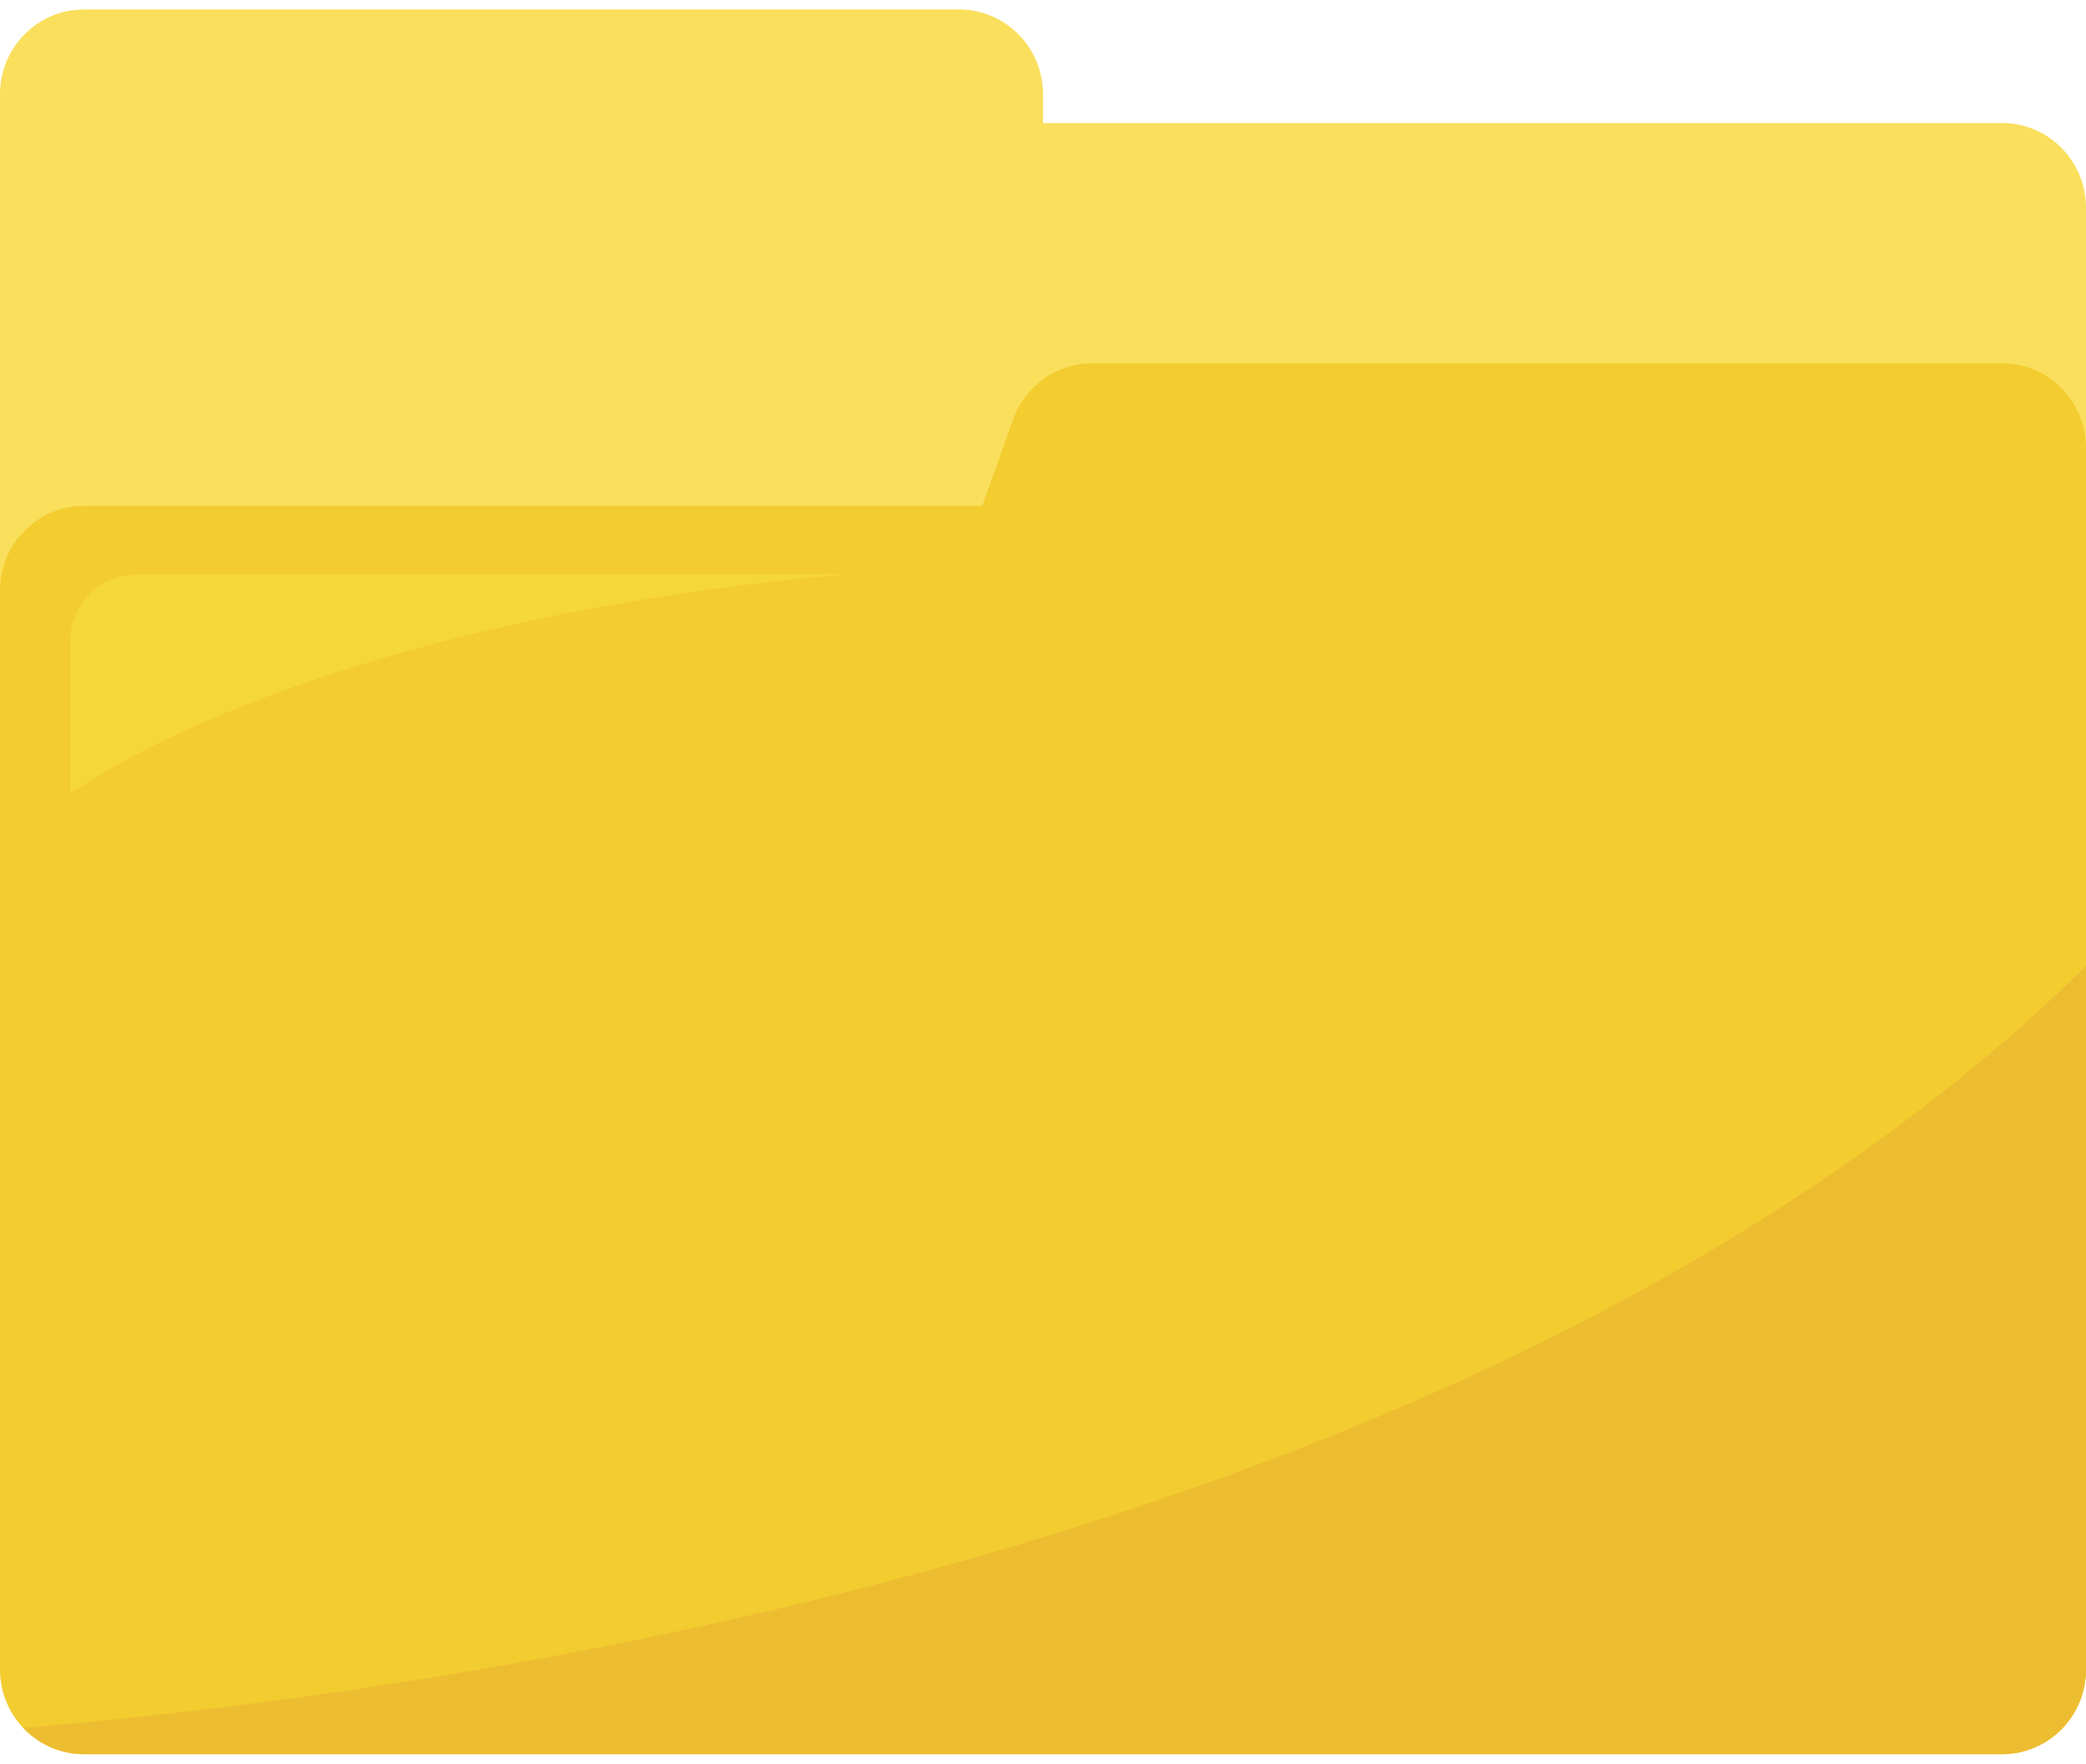 
<svg width="110" height="93" viewBox="0 0 110 93" fill="none" xmlns="http://www.w3.org/2000/svg">
    <g clip-path="url(#clip0_343_2616)">
        <path d="M55 6.487V4.968C55 2.501 53.018 0.5 50.574 0.5H4.426C1.982 0.5 0 2.501 0 4.968V85.535H110V10.955C110 8.488 108.018 6.487 105.574 6.487H55Z" fill="#F9DF5C" />
        <path d="M53.431 22.106L51.797 26.676H4.426C1.982 26.676 0 28.677 0 31.144V88.03C0 90.497 1.982 92.498 4.426 92.498H105.574C108.018 92.498 110 90.497 110 88.03V23.622C110 21.155 108.018 19.154 105.574 19.154H57.594C55.73 19.154 54.063 20.335 53.431 22.106Z" fill="#F3CC30" />
        <path d="M110 88.032V50.944C79.446 80.945 26.45 88.974 1.23 91.117C2.035 91.967 3.168 92.5 4.426 92.5H105.574C108.018 92.5 110 90.499 110 88.032Z" fill="#EDBD31" />
        <path d="M44.669 30.274H7.265C5.291 30.274 3.692 31.89 3.692 33.881V41.873C9.984 37.522 24.182 32.04 44.671 30.274H44.669Z" fill="#F6D738" />
    </g>
    <defs>
        <clipPath id="clip0_343_2616">
            <rect width="110" height="92" fill="white" transform="translate(0 0.5)" />
        </clipPath>
    </defs>
</svg>
